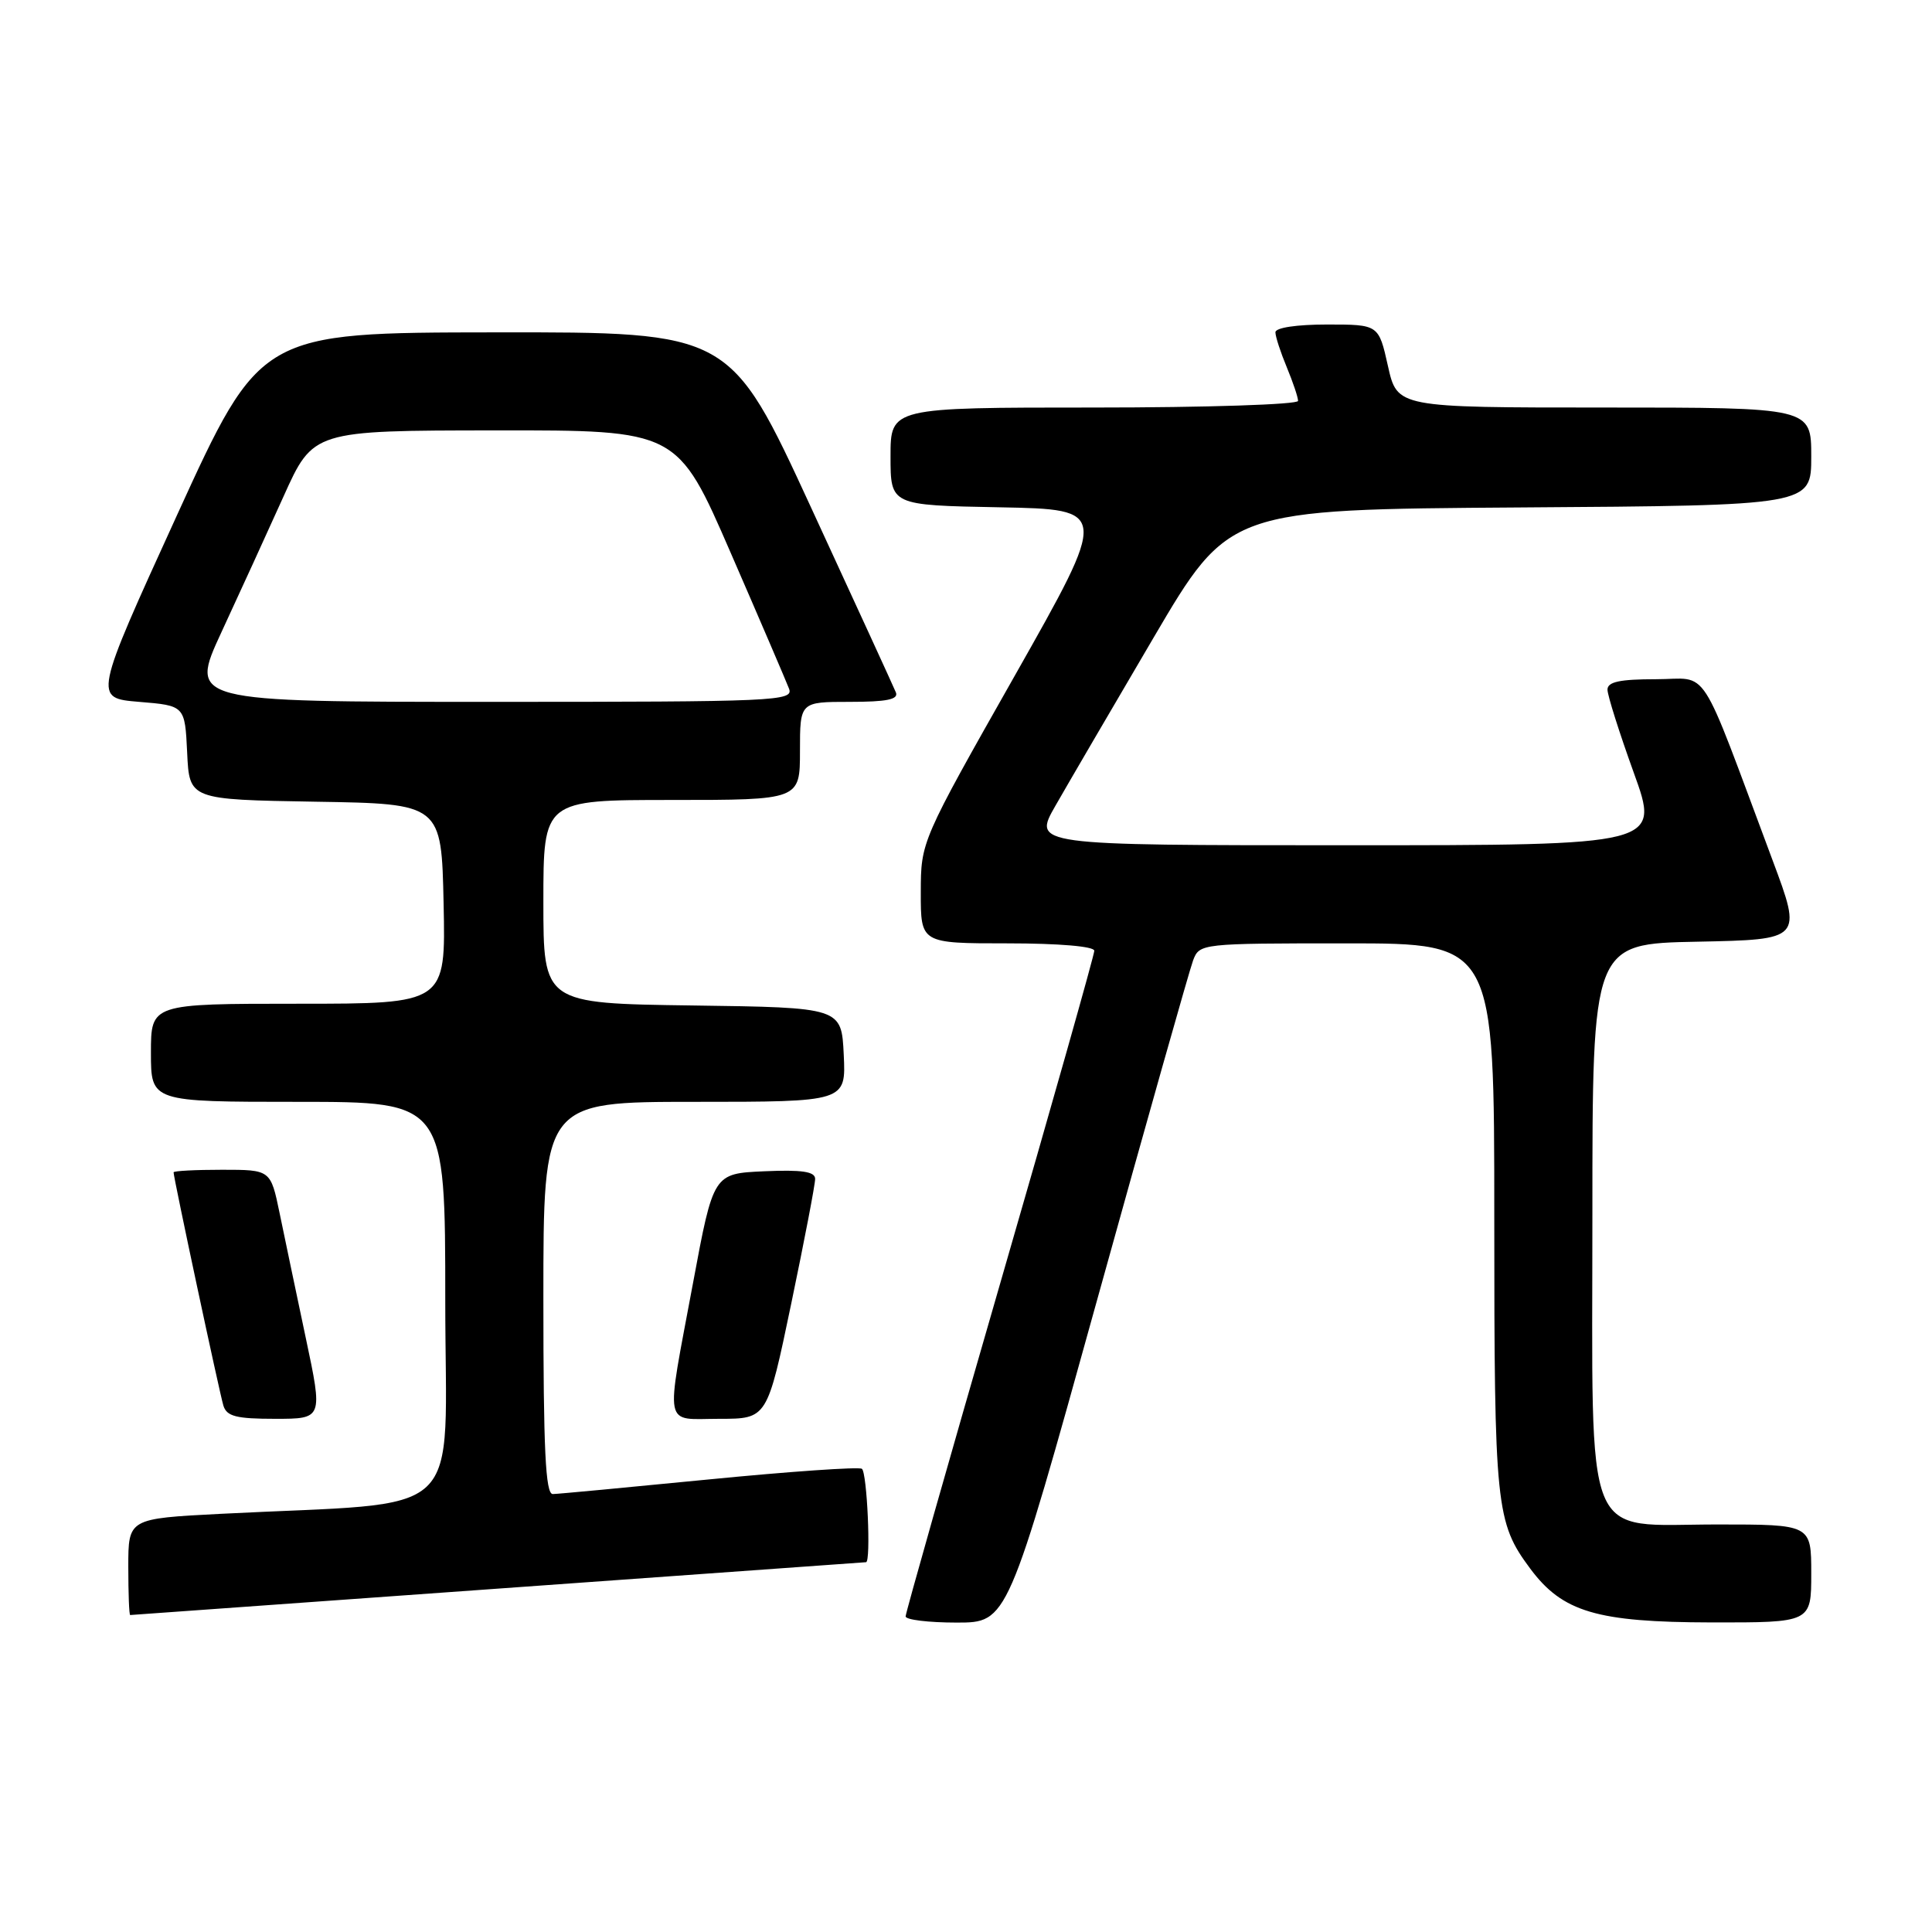 <?xml version="1.0" encoding="UTF-8" standalone="no"?>
<!DOCTYPE svg PUBLIC "-//W3C//DTD SVG 1.1//EN" "http://www.w3.org/Graphics/SVG/1.1/DTD/svg11.dtd" >
<svg xmlns="http://www.w3.org/2000/svg" xmlns:xlink="http://www.w3.org/1999/xlink" version="1.1" viewBox="0 0 256 256">
 <g >
 <path fill="currentColor"
d=" M 145.37 172.26 C 151.89 148.76 157.62 128.51 158.09 127.26 C 158.94 125.02 159.12 125.00 178.48 125.00 C 198.00 125.00 198.00 125.00 198.00 161.35 C 198.00 199.76 198.20 201.71 202.77 207.86 C 207.04 213.60 211.59 214.95 226.75 214.98 C 240.00 215.00 240.00 215.00 240.00 208.50 C 240.00 202.00 240.00 202.00 227.57 202.00 C 209.56 202.00 211.00 205.56 211.00 160.89 C 211.00 125.05 211.00 125.05 224.90 124.78 C 238.80 124.50 238.80 124.50 234.88 114.00 C 224.88 87.26 226.64 90.00 219.41 90.00 C 214.63 90.00 213.00 90.35 213.00 91.38 C 213.00 92.14 214.57 97.09 216.48 102.38 C 219.96 112.00 219.96 112.00 178.41 112.00 C 136.85 112.00 136.85 112.00 139.86 106.75 C 141.51 103.86 147.36 93.85 152.85 84.50 C 162.84 67.50 162.84 67.50 201.42 67.24 C 240.00 66.98 240.00 66.98 240.00 60.49 C 240.00 54.00 240.00 54.00 212.57 54.00 C 185.14 54.00 185.14 54.00 183.91 48.50 C 182.68 43.00 182.68 43.00 175.84 43.00 C 171.81 43.00 169.00 43.42 169.00 44.03 C 169.00 44.60 169.68 46.68 170.50 48.65 C 171.32 50.63 172.00 52.64 172.00 53.12 C 172.00 53.60 159.85 54.00 145.00 54.00 C 118.00 54.00 118.00 54.00 118.00 60.47 C 118.00 66.95 118.00 66.95 132.46 67.22 C 146.93 67.50 146.93 67.50 134.48 89.50 C 122.02 111.50 122.02 111.50 122.01 118.25 C 122.00 125.00 122.00 125.00 133.50 125.00 C 140.32 125.00 145.00 125.40 145.00 125.98 C 145.00 126.52 139.38 146.40 132.50 170.16 C 125.62 193.92 120.00 213.73 120.00 214.18 C 120.00 214.63 123.04 215.00 126.76 215.00 C 133.51 215.00 133.51 215.00 145.37 172.26 Z  M 66.00 210.50 C 92.67 208.58 114.61 207.00 114.75 207.00 C 115.43 207.00 114.89 195.05 114.20 194.62 C 113.75 194.35 104.64 194.98 93.95 196.03 C 83.25 197.08 73.94 197.96 73.25 197.97 C 72.28 197.99 72.00 192.15 72.00 172.00 C 72.00 146.00 72.00 146.00 92.05 146.00 C 112.10 146.00 112.10 146.00 111.80 139.75 C 111.50 133.50 111.50 133.50 91.75 133.23 C 72.00 132.96 72.00 132.96 72.00 119.48 C 72.00 106.00 72.00 106.00 89.00 106.00 C 106.00 106.00 106.00 106.00 106.00 99.50 C 106.00 93.00 106.00 93.00 112.61 93.00 C 117.50 93.00 119.08 92.68 118.71 91.75 C 118.43 91.06 113.37 80.04 107.47 67.25 C 96.75 44.00 96.75 44.00 65.62 44.04 C 34.50 44.07 34.50 44.07 23.44 68.29 C 12.39 92.50 12.39 92.50 18.44 93.00 C 24.50 93.50 24.50 93.50 24.80 99.73 C 25.09 105.95 25.09 105.95 41.80 106.23 C 58.50 106.50 58.50 106.50 58.78 119.75 C 59.06 133.00 59.06 133.00 39.53 133.00 C 20.00 133.00 20.00 133.00 20.00 139.50 C 20.00 146.00 20.00 146.00 39.50 146.00 C 59.00 146.00 59.00 146.00 59.00 172.39 C 59.00 202.07 62.36 198.89 29.25 200.59 C 17.00 201.22 17.00 201.22 17.00 207.61 C 17.00 211.12 17.11 214.00 17.25 214.00 C 17.39 214.00 39.33 212.42 66.00 210.50 Z  M 40.51 177.25 C 39.26 171.34 37.70 163.91 37.05 160.75 C 35.86 155.00 35.86 155.00 29.43 155.00 C 25.89 155.00 23.00 155.15 23.00 155.34 C 23.00 156.06 29.09 184.58 29.60 186.25 C 30.04 187.68 31.31 188.00 36.46 188.00 C 42.79 188.00 42.79 188.00 40.51 177.25 Z  M 104.84 172.75 C 106.59 164.36 108.02 156.92 108.01 156.20 C 108.00 155.24 106.26 154.98 101.27 155.20 C 94.53 155.50 94.53 155.50 91.83 170.00 C 88.16 189.71 87.82 188.00 95.33 188.00 C 101.66 188.00 101.66 188.00 104.84 172.75 Z  M 29.35 83.75 C 31.71 78.66 35.41 70.57 37.57 65.78 C 41.50 57.05 41.50 57.05 65.63 57.03 C 89.76 57.00 89.76 57.00 96.82 73.25 C 100.71 82.19 104.18 90.29 104.55 91.25 C 105.18 92.90 102.89 93.00 65.14 93.00 C 25.07 93.00 25.07 93.00 29.35 83.75 Z "/>
</g>
</svg>